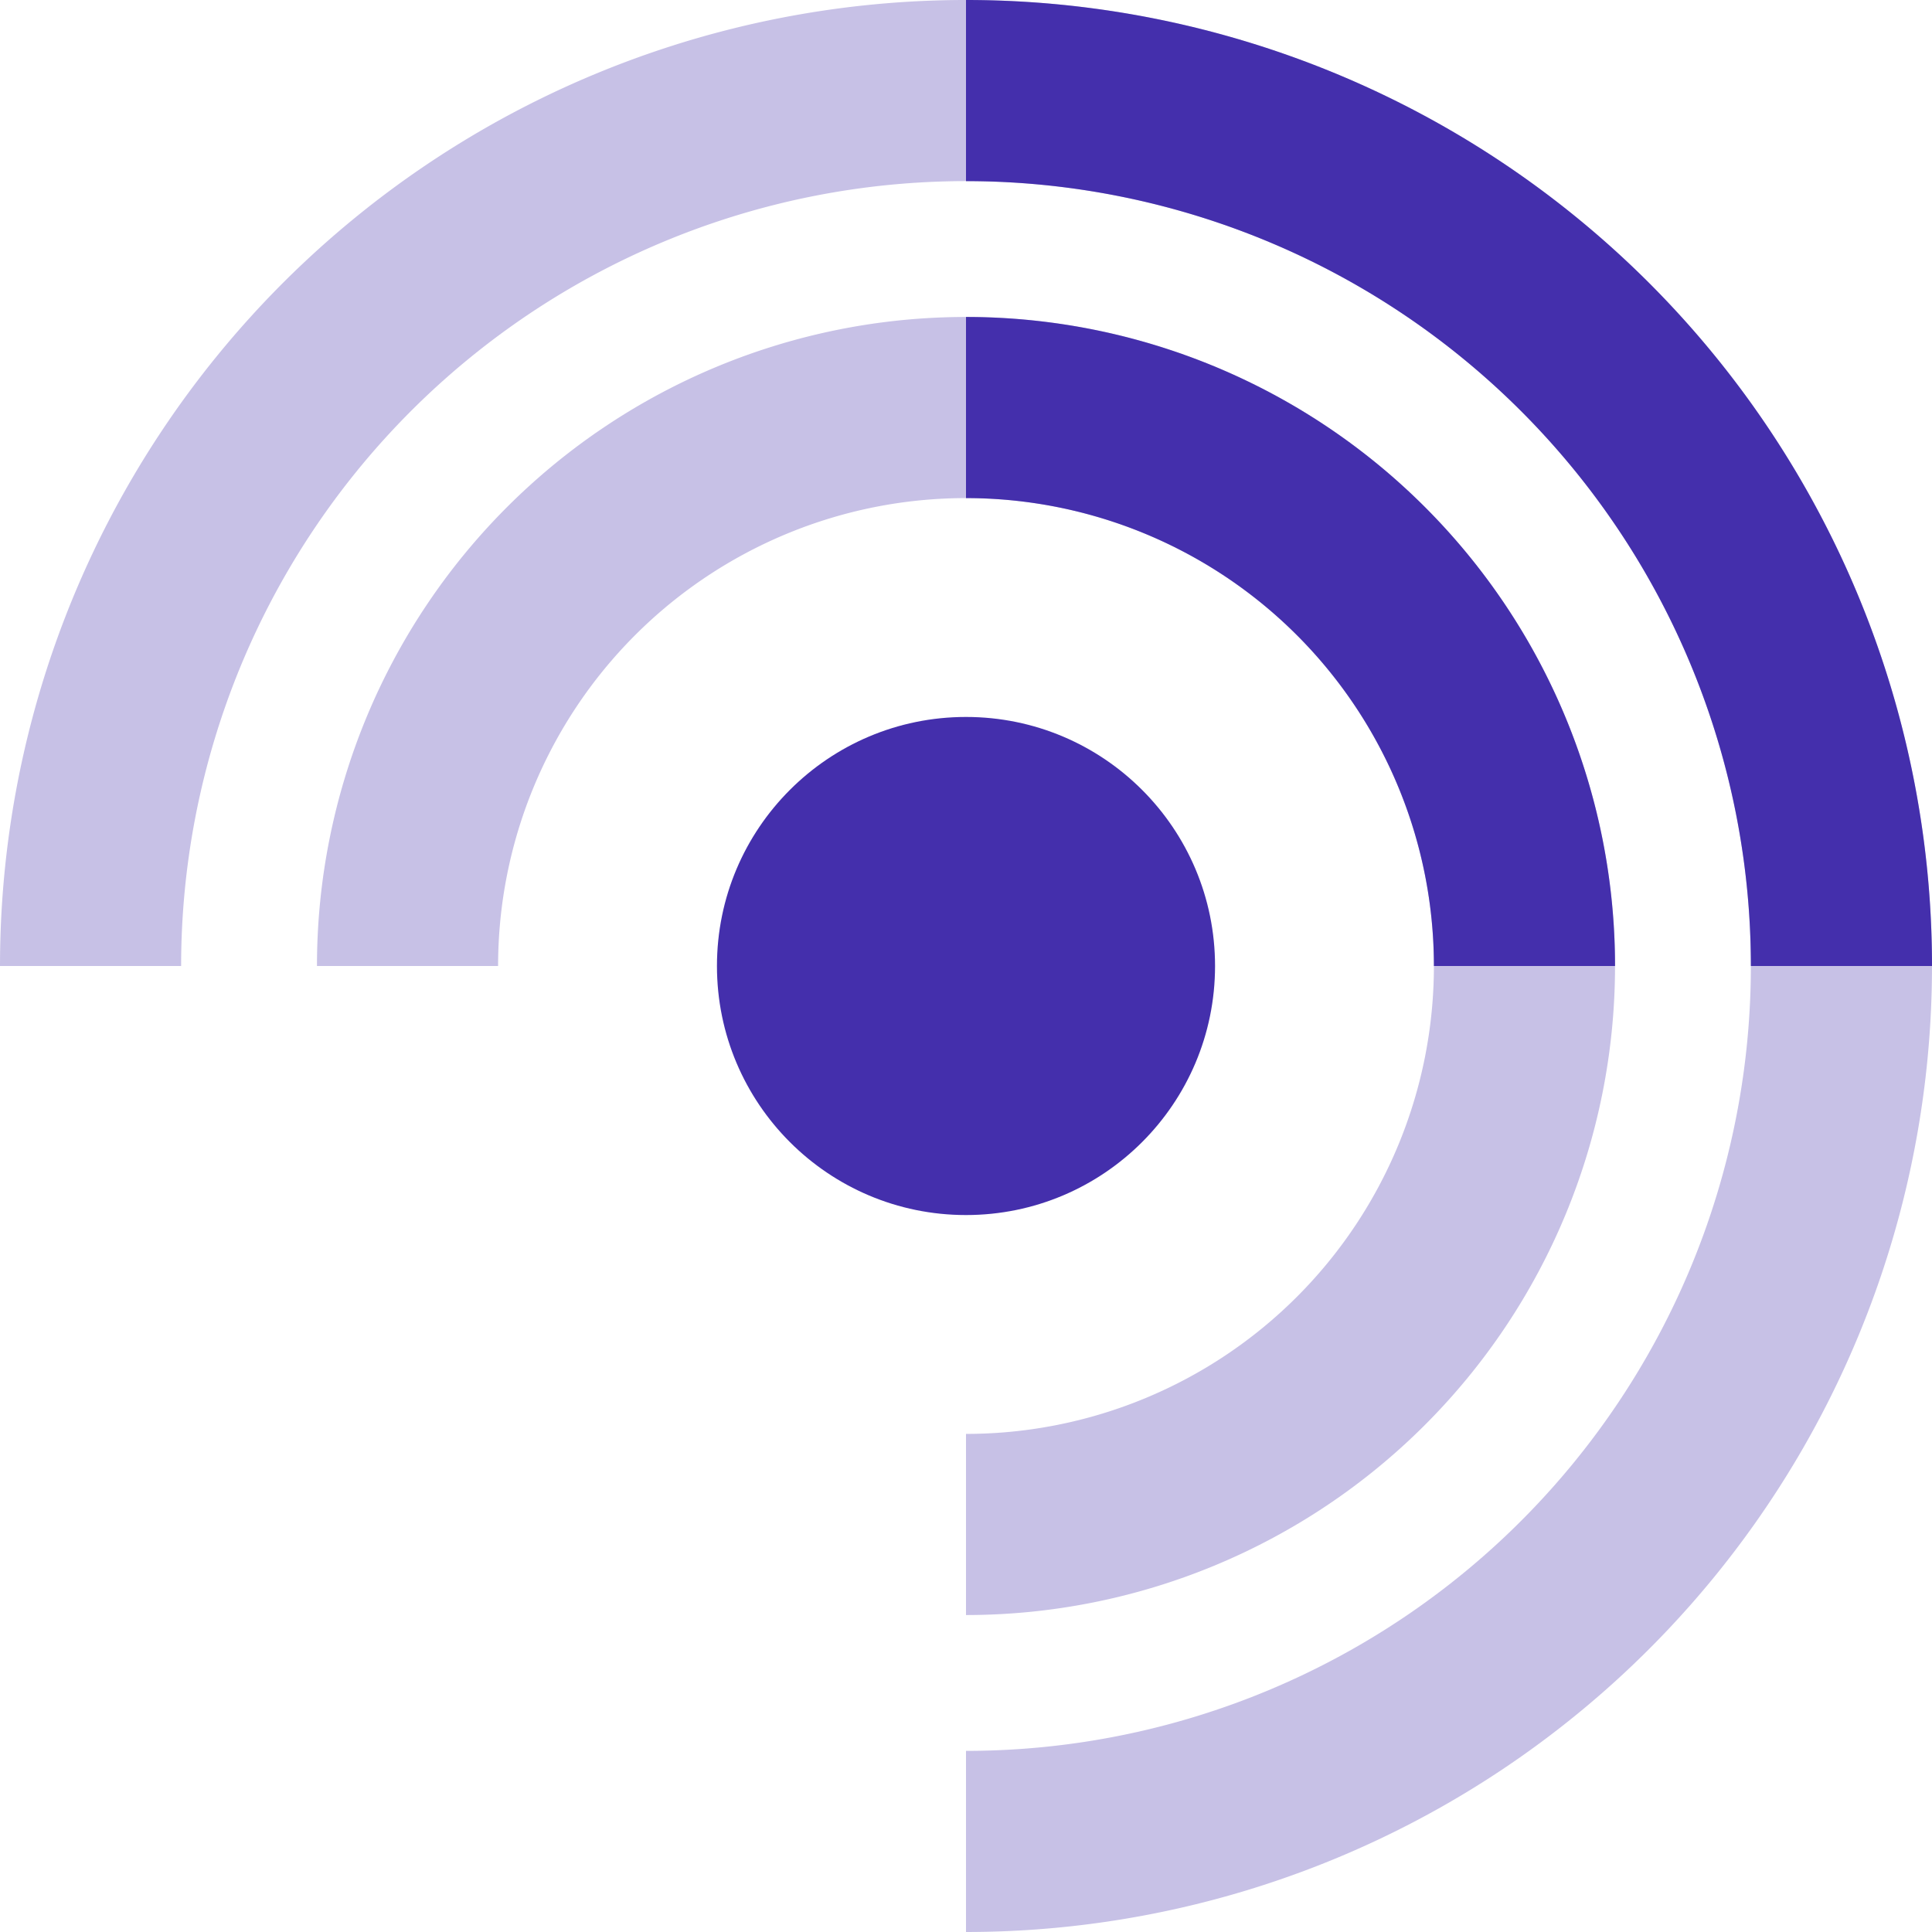 <svg xmlns="http://www.w3.org/2000/svg" viewBox="0 0 256 256">
	<title>Logo FreshRSS</title>
	<circle fill="#442fac" cx="128" cy="128" r="33"/>
	<g fill="none" stroke="#442fac" stroke-width="24">
		<g stroke-opacity="0.3">
			<path d="M12,128 A116,116 0 1,1 128,244"/>
			<path d="M54,128 A74,74 0 1,1 128,202"/>
		</g>
		<path d="M128,12 A116,116 0 0,1 244,128"/>
		<path d="M128,54 A74,74 0 0,1 202,128"/>
	</g>
</svg>
